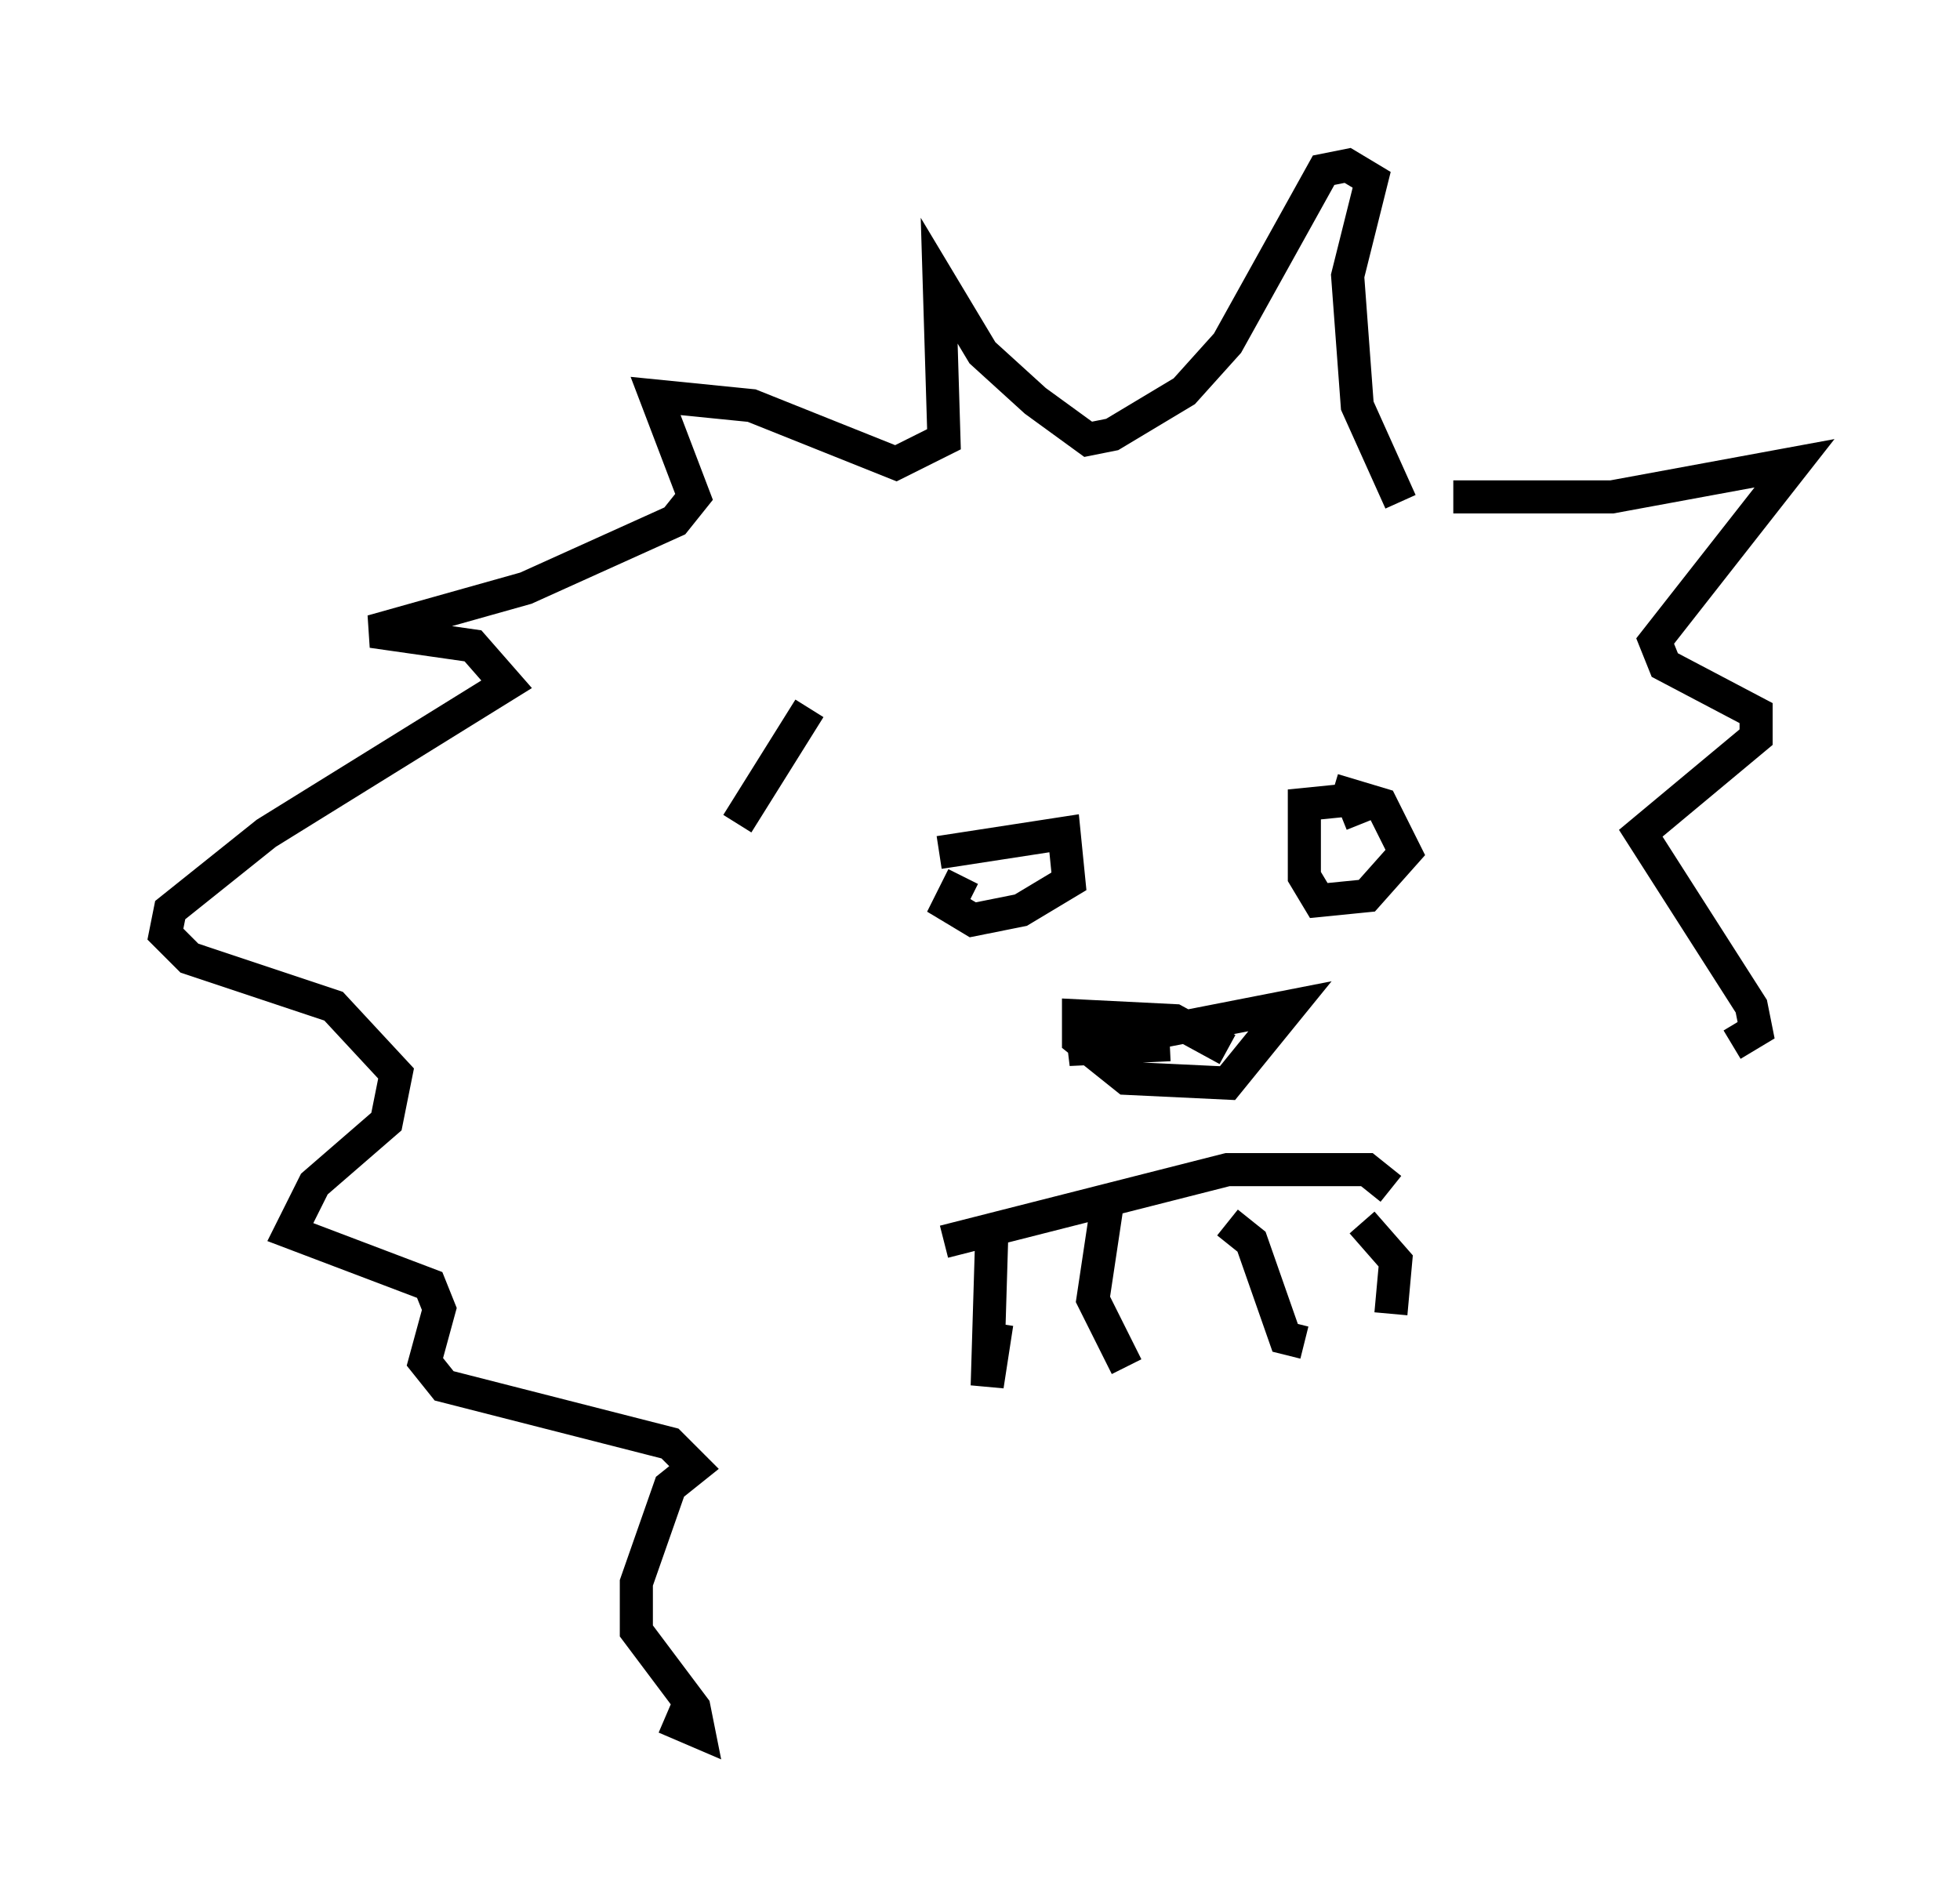 <?xml version="1.0" encoding="utf-8" ?>
<svg baseProfile="full" height="57.352" version="1.1" width="59.24" xmlns="http://www.w3.org/2000/svg" xmlns:ev="http://www.w3.org/2001/xml-events" xmlns:xlink="http://www.w3.org/1999/xlink"><defs /><rect fill="white" height="57.352" width="59.24" x="0" y="0" /><path d="M43.056, 15.313 m-0.726, -0.145 l-1.307, -2.905 -0.291, -3.922 l0.726, -2.905 -0.726, -0.436 l-0.726, 0.145 -2.905, 5.229 l-1.307, 1.453 -2.179, 1.307 l-0.726, 0.145 -1.598, -1.162 l-1.598, -1.453 -1.307, -2.179 l0.145, 4.793 -1.453, 0.726 l-4.358, -1.743 -2.905, -0.291 l1.162, 3.05 -0.581, 0.726 l-4.503, 2.034 -4.648, 1.307 l3.05, 0.436 1.017, 1.162 l-7.263, 4.503 -2.905, 2.324 l-0.145, 0.726 0.726, 0.726 l4.358, 1.453 1.888, 2.034 l-0.291, 1.453 -2.179, 1.888 l-0.726, 1.453 4.212, 1.598 l0.291, 0.726 -0.436, 1.598 l0.581, 0.726 6.827, 1.743 l0.726, 0.726 -0.726, 0.581 l-1.017, 2.905 0.0, 1.453 l1.743, 2.324 0.145, 0.726 l-1.017, -0.436 m23.821, -36.894 l4.793, 0.0 5.52, -1.017 l-4.212, 5.374 0.291, 0.726 l2.76, 1.453 0.0, 0.726 l-3.486, 2.905 3.341, 5.229 l0.145, 0.726 -0.726, 0.436 m-12.056, -7.698 l1.453, 0.436 0.726, 1.453 l-1.162, 1.307 -1.453, 0.145 l-0.436, -0.726 0.0, -2.179 l1.453, -0.145 0.291, 0.726 m-12.782, 0.872 l3.777, -0.581 0.145, 1.453 l-1.453, 0.872 -1.453, 0.291 l-0.726, -0.436 0.436, -0.872 m7.989, 5.229 l-1.598, -0.872 -2.905, -0.145 l0.0, 0.726 1.453, 1.162 l3.05, 0.145 1.888, -2.324 l-6.682, 1.307 3.05, -0.145 m-5.374, 5.52 l-0.145, 4.793 0.291, -1.888 m3.341, -3.631 l-0.436, 2.905 1.017, 2.034 m3.05, -4.358 l0.726, 0.581 1.017, 2.905 l0.581, 0.145 m1.743, -3.631 l1.017, 1.162 -0.145, 1.598 m0.0, -3.777 l-0.726, -0.581 -4.212, 0.0 l-8.57, 2.179 m-4.067, -16.123 l-2.179, 3.486 " fill="none" stroke="black" stroke-width="1" /></svg>